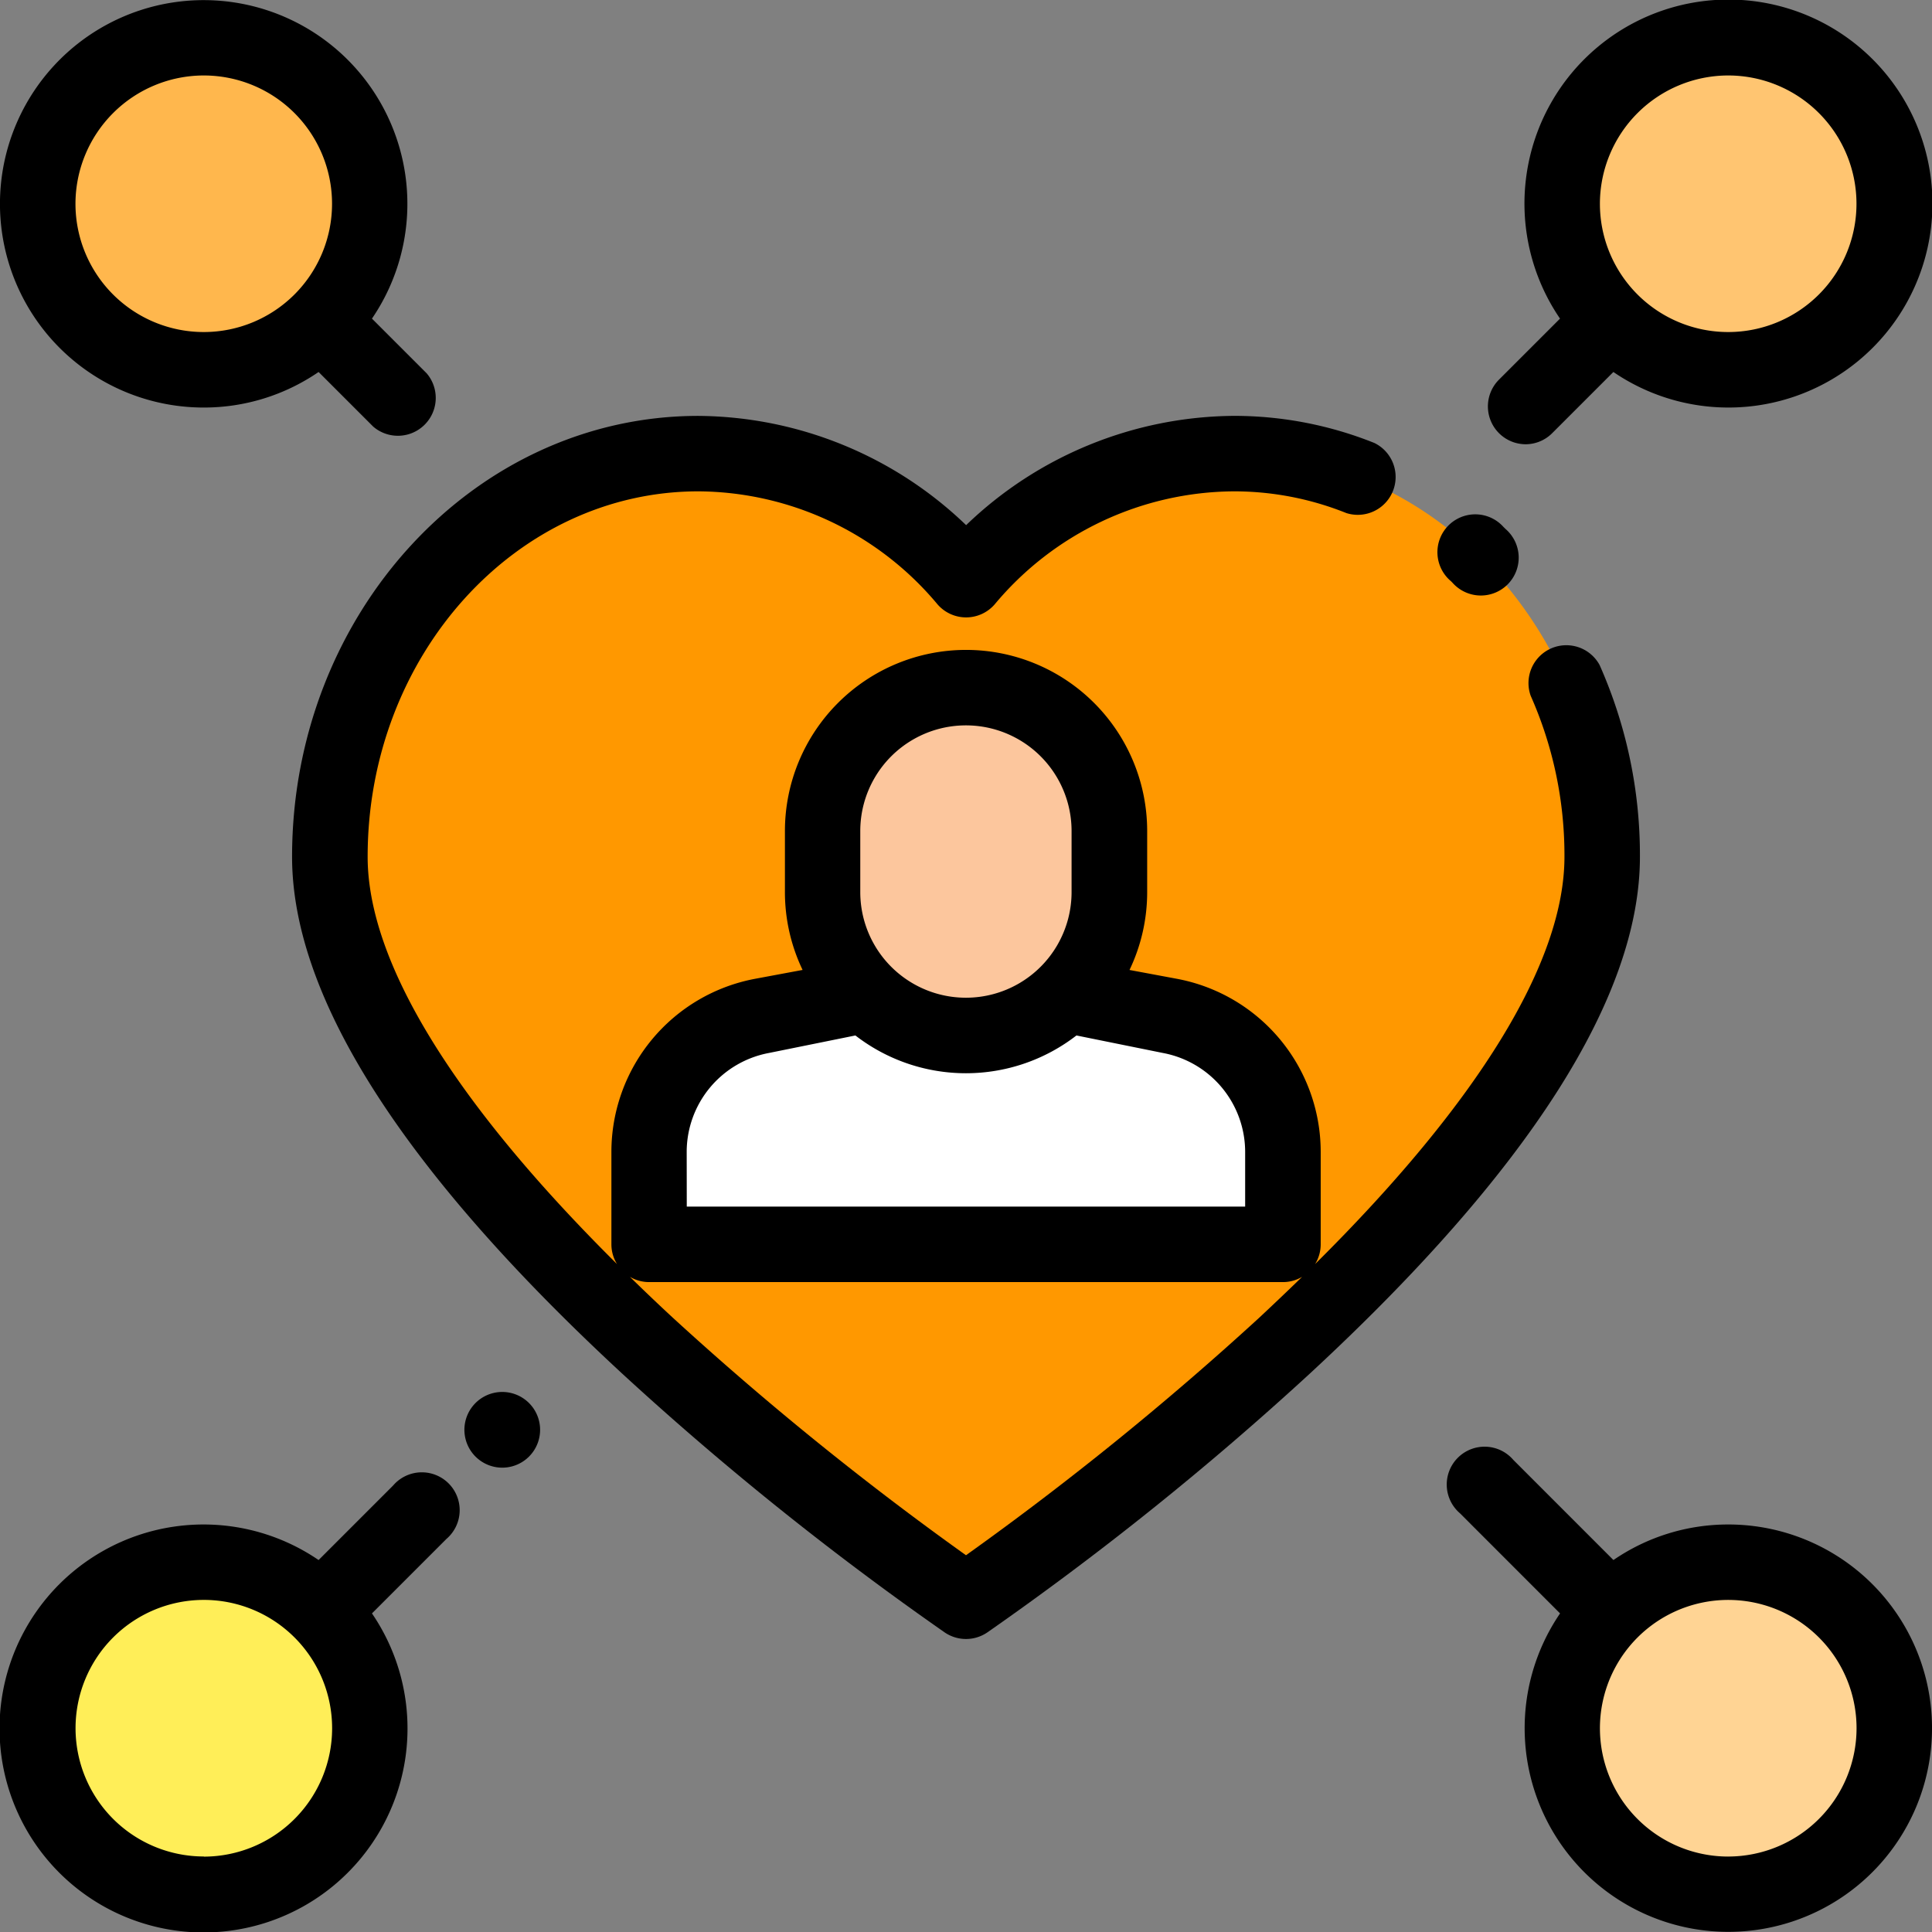 <svg id="amabilidad" xmlns="http://www.w3.org/2000/svg" width="76.566" height="76.566" viewBox="0 0 76.566 76.566">
  <rect x="0" y="0" width="76.566" height="76.566" fill="#808080" stroke="none"/>
  <path id="Trazado_146745" data-name="Trazado 146745" d="M123.225,120.218a14.006,14.006,0,0,0-10.609,5,14.006,14.006,0,0,0-10.609-5c-8.065,0-14.6,7.153-14.6,15.978,0,12.361,25.212,29.5,25.212,29.5s25.212-17.144,25.212-29.5C137.829,127.371,131.291,120.218,123.225,120.218Z" transform="translate(-74.333 -102.24)" fill="#ff9800"/>
  <path id="Trazado_146746" data-name="Trazado 146746" d="M197.123,274.886v-3.662a5.485,5.485,0,0,0-4.48-5.392l-3.2-.6-9.786,0-3.183.594a5.485,5.485,0,0,0-4.48,5.392v3.662Z" transform="translate(-146.278 -225.572)" fill="#fff"/>
  <path id="Trazado_146747" data-name="Trazado 146747" d="M223.683,182.234h0A5.683,5.683,0,0,0,218,187.917v2.419a5.683,5.683,0,0,0,5.683,5.683h0a5.683,5.683,0,0,0,5.683-5.683v-2.419A5.683,5.683,0,0,0,223.683,182.234Z" transform="translate(-185.399 -154.982)" fill="#fcc69d"/>
  <path id="Trazado_146755" data-name="Trazado 146755" d="M7.329,0A7.329,7.329,0,1,1,0,7.329,7.329,7.329,0,0,1,7.329,0Z" transform="translate(0.593 0.593)" fill="#ffb74d"/>
  <path id="Trazado_146757" data-name="Trazado 146757" d="M7.329,0A7.329,7.329,0,1,1,0,7.329,7.329,7.329,0,0,1,7.329,0Z" transform="translate(0.593 61.316)" fill="#ffee58"/>
  <path id="Trazado_146758" data-name="Trazado 146758" d="M7.329,0A7.329,7.329,0,1,1,0,7.329,7.329,7.329,0,0,1,7.329,0Z" transform="translate(61.316 61.316)" fill="#ffd494"/>
  <path id="Trazado_146756" data-name="Trazado 146756" d="M7.329,0A7.329,7.329,0,1,1,0,7.329,7.329,7.329,0,0,1,7.329,0Z" transform="translate(61.316 0.593)" fill="#ffc571"/>
  <path id="Trazado_146748" data-name="Trazado 146748" d="M129.218,120.091a1.5,1.5,0,0,0-2.732,1.217,15.581,15.581,0,0,1,1.339,6.383c0,4.168-3.406,9.716-9.883,16.142a1.486,1.486,0,0,0,.223-.783v-3.662a6.983,6.983,0,0,0-5.7-6.862l-1.877-.35a7.134,7.134,0,0,0,.7-3.086V126.67a7.178,7.178,0,1,0-14.356,0v2.419a7.137,7.137,0,0,0,.7,3.086l-1.877.35a6.983,6.983,0,0,0-5.7,6.862v3.662a1.486,1.486,0,0,0,.223.783c-6.477-6.426-9.883-11.974-9.883-16.142,0-7.985,5.88-14.482,13.108-14.482a12.439,12.439,0,0,1,9.478,4.481,1.5,1.5,0,0,0,2.262,0,12.439,12.439,0,0,1,9.478-4.481,11.953,11.953,0,0,1,4.463.862,1.5,1.5,0,0,0,1.112-2.777,14.936,14.936,0,0,0-5.574-1.076,15.456,15.456,0,0,0-10.609,4.331A15.456,15.456,0,0,0,93.5,110.218c-8.877,0-16.1,7.838-16.1,17.473,0,5.56,4.4,12.452,13.086,20.485a122.133,122.133,0,0,0,12.781,10.256,1.5,1.5,0,0,0,1.682,0,122.164,122.164,0,0,0,12.781-10.256c8.683-8.033,13.086-14.925,13.086-20.485A18.54,18.54,0,0,0,129.218,120.091Zm-29.3,6.579a4.187,4.187,0,0,1,8.374,0v2.419a4.187,4.187,0,1,1-8.374,0Zm-6.879,12.718a3.992,3.992,0,0,1,3.258-3.922l3.428-.694v0a7.156,7.156,0,0,0,8.76,0v0l3.428.694a3.992,3.992,0,0,1,3.258,3.922v2.166H93.042Zm11.066,15.981a123,123,0,0,1-11.616-9.412q-.885-.819-1.7-1.62a1.486,1.486,0,0,0,.759.209H116.67a1.486,1.486,0,0,0,.759-.209q-.822.8-1.7,1.62A122.919,122.919,0,0,1,104.109,155.37Z" transform="translate(-65.825 -93.736)"/>
  <path id="Trazado_146749" data-name="Trazado 146749" d="M381.993,139.5a1.5,1.5,0,1,0,2.1-2.134l-.084-.082a1.5,1.5,0,1,0-2.077,2.153Z" transform="translate(-324.424 -116.399)"/>
  <path id="Trazado_146750" data-name="Trazado 146750" d="M8.075,16.151a8.028,8.028,0,0,0,4.551-1.409l2.167,2.167a1.5,1.5,0,0,0,2.115-2.115l-2.167-2.167a8.073,8.073,0,1,0-6.666,3.524Zm0-13.16A5.084,5.084,0,1,1,2.991,8.075,5.09,5.09,0,0,1,8.075,2.991Z"/>
  <path id="Trazado_146751" data-name="Trazado 146751" d="M395.036,386.961a8.028,8.028,0,0,0-4.551,1.409l-3.967-3.968a1.5,1.5,0,1,0-2.115,2.115l3.967,3.968a8.072,8.072,0,1,0,6.666-3.524Zm0,13.16a5.085,5.085,0,1,1,5.084-5.084A5.09,5.09,0,0,1,395.036,400.12Z" transform="translate(-326.544 -326.545)"/>
  <path id="Trazado_146752" data-name="Trazado 146752" d="M395.767,17.606a1.491,1.491,0,0,0,1.057-.438l2.426-2.426a8.084,8.084,0,1,0-2.115-2.115l-2.426,2.426a1.5,1.5,0,0,0,1.057,2.553ZM403.8,2.991a5.084,5.084,0,1,1-5.084,5.084A5.09,5.09,0,0,1,403.8,2.991Z" transform="translate(-335.311)"/>
  <path id="Trazado_146753" data-name="Trazado 146753" d="M15.578,391.194l-2.952,2.952a8.084,8.084,0,1,0,2.115,2.115l2.952-2.952a1.5,1.5,0,1,0-2.115-2.115Zm-7.5,14.7a5.084,5.084,0,1,1,5.084-5.085A5.09,5.09,0,0,1,8.075,405.9Z" transform="translate(0 -332.321)"/>
  <path id="Trazado_146754" data-name="Trazado 146754" d="M124.615,368.88a1.5,1.5,0,1,0,1.057.438A1.5,1.5,0,0,0,124.615,368.88Z" transform="translate(-104.708 -313.716)"/>
</svg>

